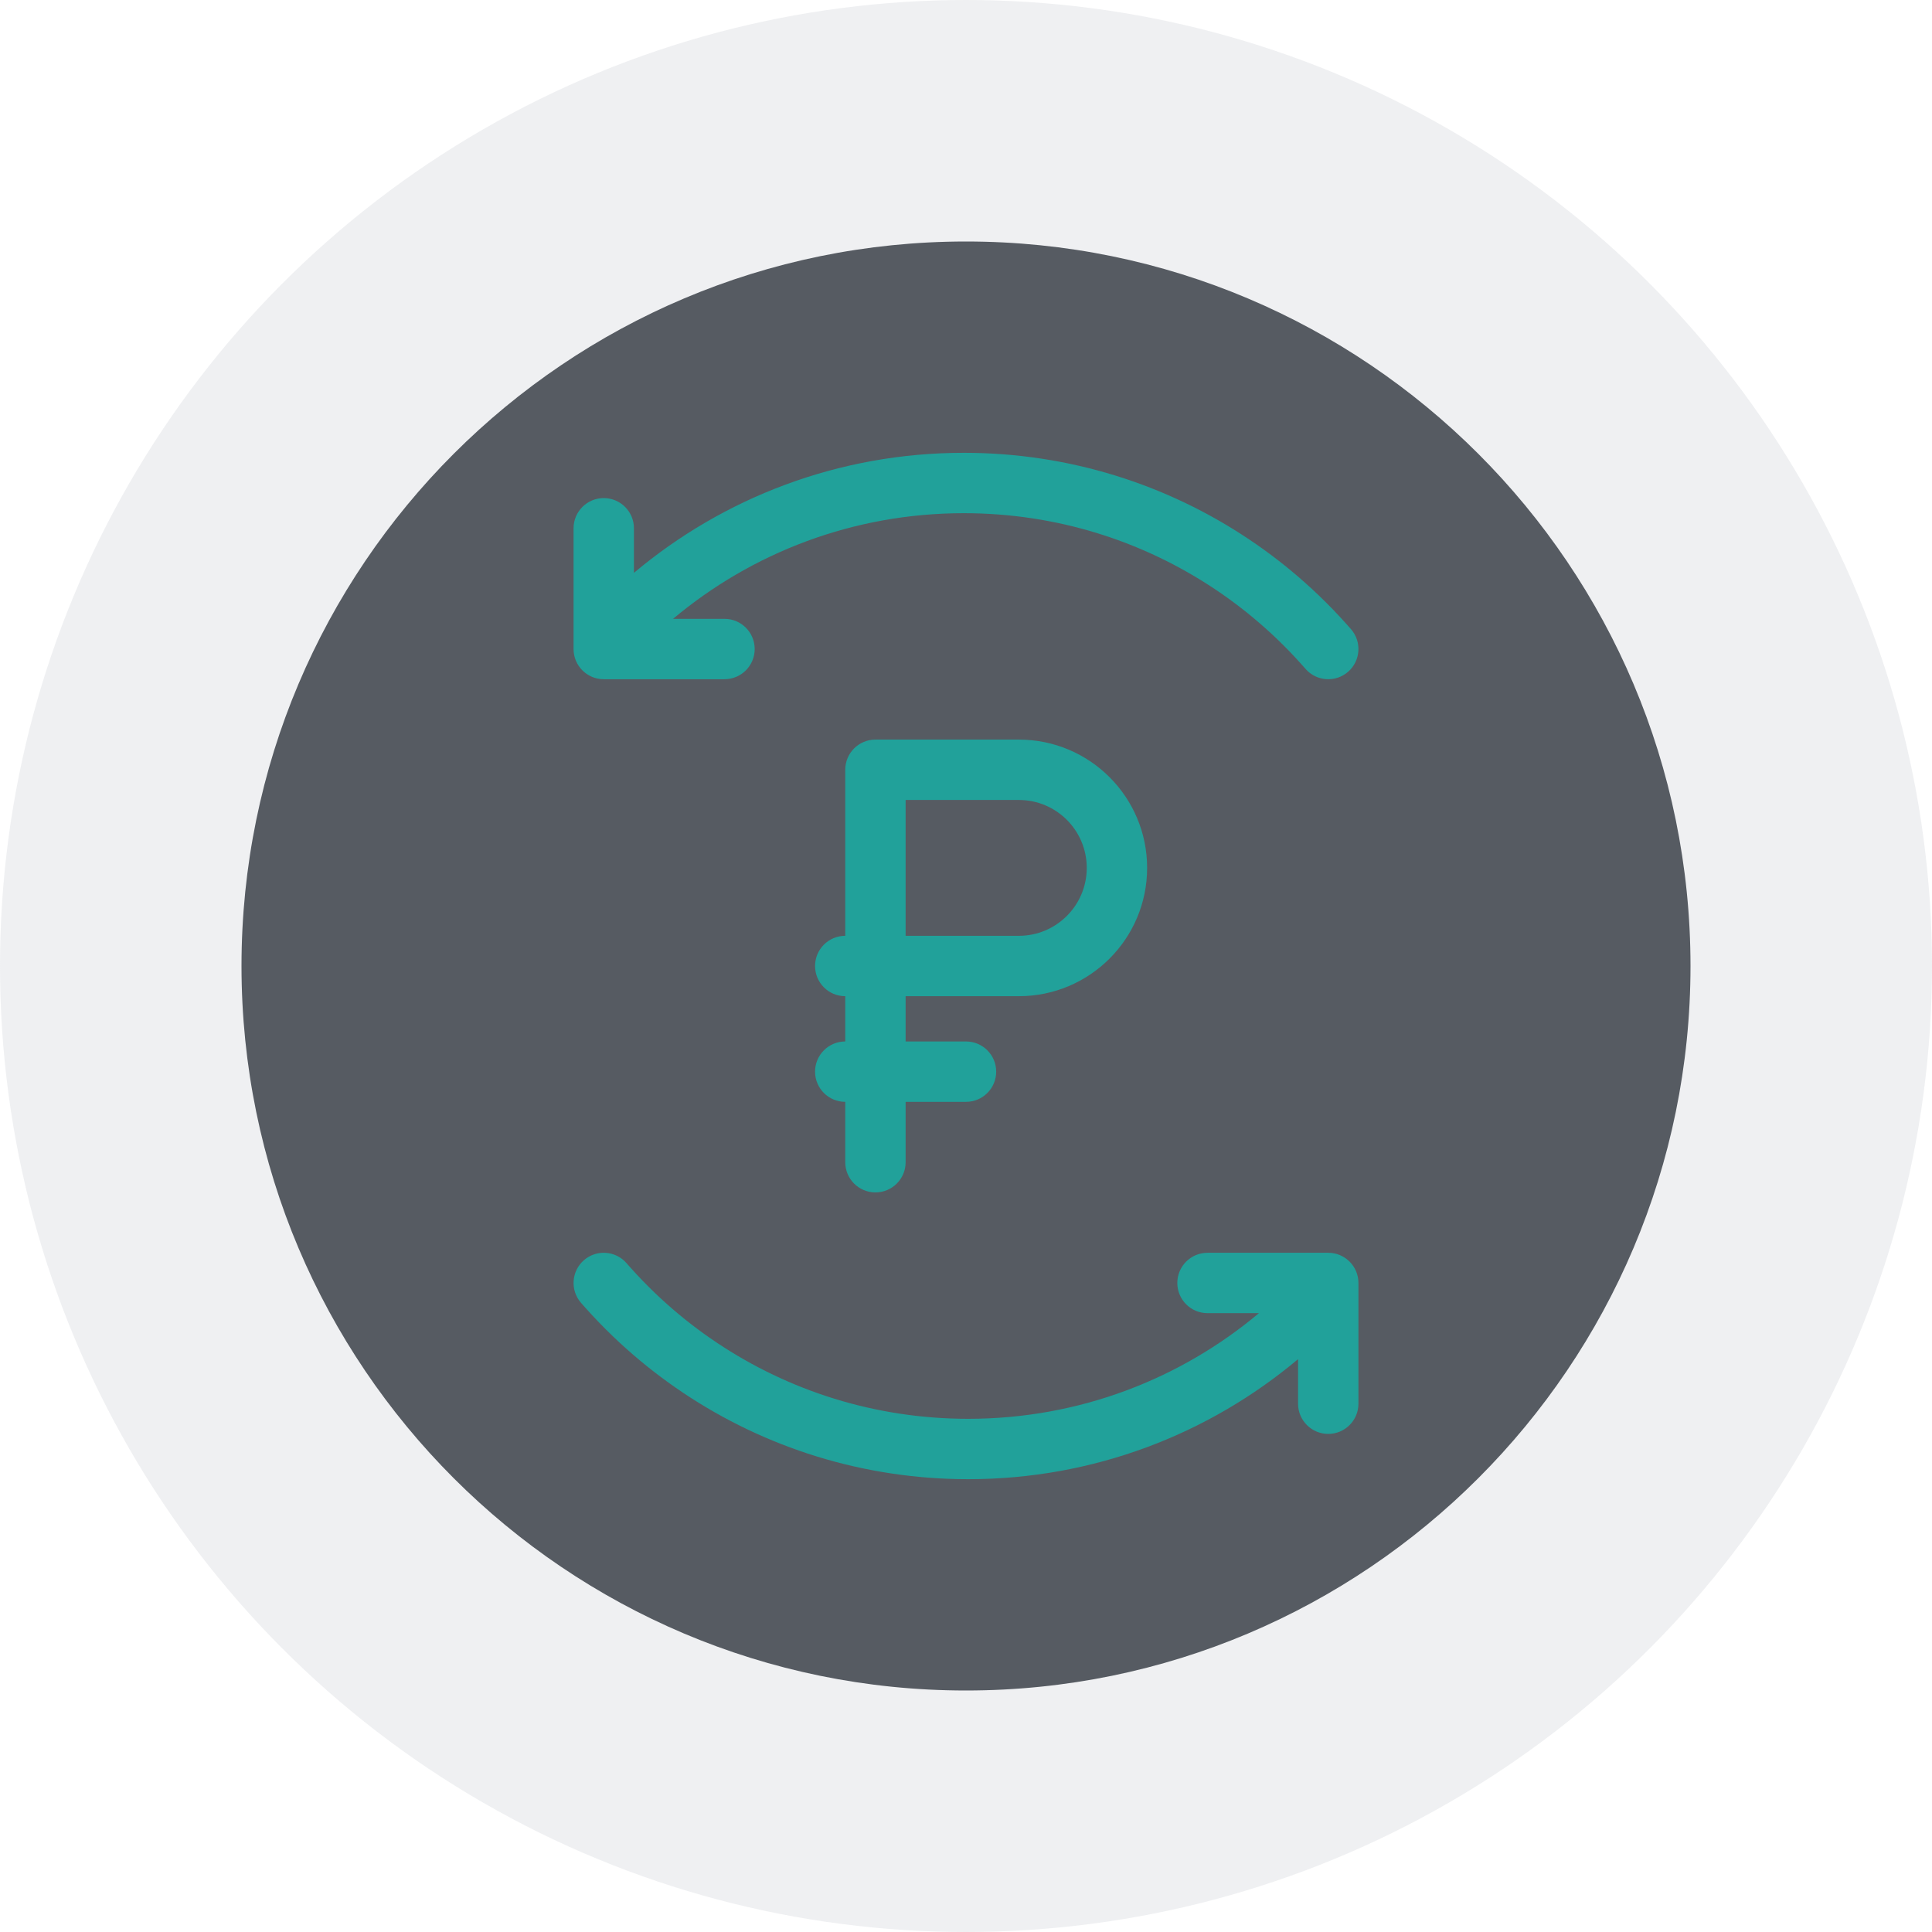 <svg width="128" height="128" viewBox="0 0 128 128" fill="none" xmlns="http://www.w3.org/2000/svg">
<circle cx="64" cy="64" r="64" fill="#B2B8BF" fill-opacity="0.2"/>
<g filter="url(#filter0_d_14028_641)">
<path d="M64 112C90.5 112 112 90.5 112 64C112 37.5 90.5 16 64 16C37.5 16 16 37.5 16 64C16 90.5 37.5 112 64 112Z" fill="#565B62"/>
</g>
<path fill-rule="evenodd" clip-rule="evenodd" d="M58 49C56.895 49 56 49.895 56 51L56 62C54.895 62 54 62.895 54 64C54 65.105 54.895 66 56 66L56 69C54.895 69 54 69.895 54 71C54 72.105 54.895 73 56 73L56 77C56 78.105 56.895 79 58 79C59.105 79 60 78.105 60 77V73H64C65.105 73 66 72.105 66 71C66 69.895 65.105 69 64 69H60V66L67.5 66C72.194 66 76 62.194 76 57.5C76 52.806 72.194 49 67.5 49H58ZM67.5 62C69.985 62 72 59.985 72 57.5C72 55.015 69.985 53 67.5 53H60V62L67.5 62Z" fill="#21A19A"/>
<path fill-rule="evenodd" clip-rule="evenodd" d="M80.519 39.051C75.753 35.861 70.024 34 63.854 34C56.52 34 49.804 36.629 44.592 41H48C49.105 41 50 41.895 50 43C50 44.104 49.105 45 48 45H40C38.895 45 38 44.104 38 43V35C38 33.895 38.895 33 40 33C41.105 33 42 33.895 42 35V37.953C47.908 32.991 55.534 30 63.854 30C70.841 30 77.341 32.109 82.744 35.727C84.073 36.616 85.335 37.596 86.521 38.658C86.809 38.915 87.092 39.178 87.371 39.445C87.693 39.753 88.009 40.068 88.319 40.389C88.617 40.698 88.909 41.013 89.196 41.333C89.249 41.392 89.301 41.451 89.353 41.51C89.405 41.569 89.457 41.628 89.509 41.687C90.234 42.52 90.146 43.783 89.313 44.509C88.48 45.234 87.217 45.146 86.492 44.313C86.446 44.261 86.4 44.209 86.355 44.157C86.308 44.105 86.262 44.053 86.216 44.001C85.963 43.718 85.704 43.44 85.441 43.167C85.167 42.883 84.888 42.606 84.604 42.333C84.358 42.097 84.108 41.866 83.853 41.639C82.806 40.701 81.692 39.835 80.519 39.051ZM47.481 88.949C52.247 92.139 57.976 94 64.146 94C71.48 94 78.196 91.371 83.409 87H80C78.896 87 78 86.105 78 85C78 83.896 78.896 83 80 83H88C89.105 83 90 83.896 90 85V93C90 94.105 89.105 95 88 95C86.896 95 86 94.105 86 93V90.047C80.092 95.009 72.466 98 64.146 98C57.16 98 50.66 95.891 45.256 92.273C43.928 91.384 42.666 90.404 41.479 89.342C41.191 89.085 40.908 88.822 40.629 88.555C40.307 88.247 39.991 87.932 39.682 87.611C39.383 87.302 39.091 86.987 38.804 86.667C38.751 86.608 38.699 86.549 38.647 86.49C38.595 86.431 38.543 86.372 38.492 86.313C37.766 85.48 37.854 84.217 38.687 83.491C39.52 82.766 40.783 82.854 41.509 83.687L41.556 83.741C41.586 83.775 41.616 83.809 41.646 83.843C41.692 83.895 41.738 83.948 41.785 83.999C42.038 84.282 42.296 84.56 42.559 84.833C42.833 85.117 43.112 85.394 43.396 85.667C43.642 85.903 43.893 86.134 44.147 86.362C45.194 87.299 46.309 88.165 47.481 88.949Z" fill="#21A19A"/>
<defs>
<filter id="filter0_d_14028_641" x="6" y="6" width="116" height="116" filterUnits="userSpaceOnUse" color-interpolation-filters="sRGB">
<feFlood flood-opacity="0" result="BackgroundImageFix"/>
<feColorMatrix in="SourceAlpha" type="matrix" values="0 0 0 0 0 0 0 0 0 0 0 0 0 0 0 0 0 0 127 0" result="hardAlpha"/>
<feOffset/>
<feGaussianBlur stdDeviation="5"/>
<feColorMatrix type="matrix" values="0 0 0 0 0.122 0 0 0 0 0.122 0 0 0 0 0.133 0 0 0 0.1 0"/>
<feBlend mode="normal" in2="BackgroundImageFix" result="effect1_dropShadow_14028_641"/>
<feBlend mode="normal" in="SourceGraphic" in2="effect1_dropShadow_14028_641" result="shape"/>
</filter>
</defs>
</svg>
